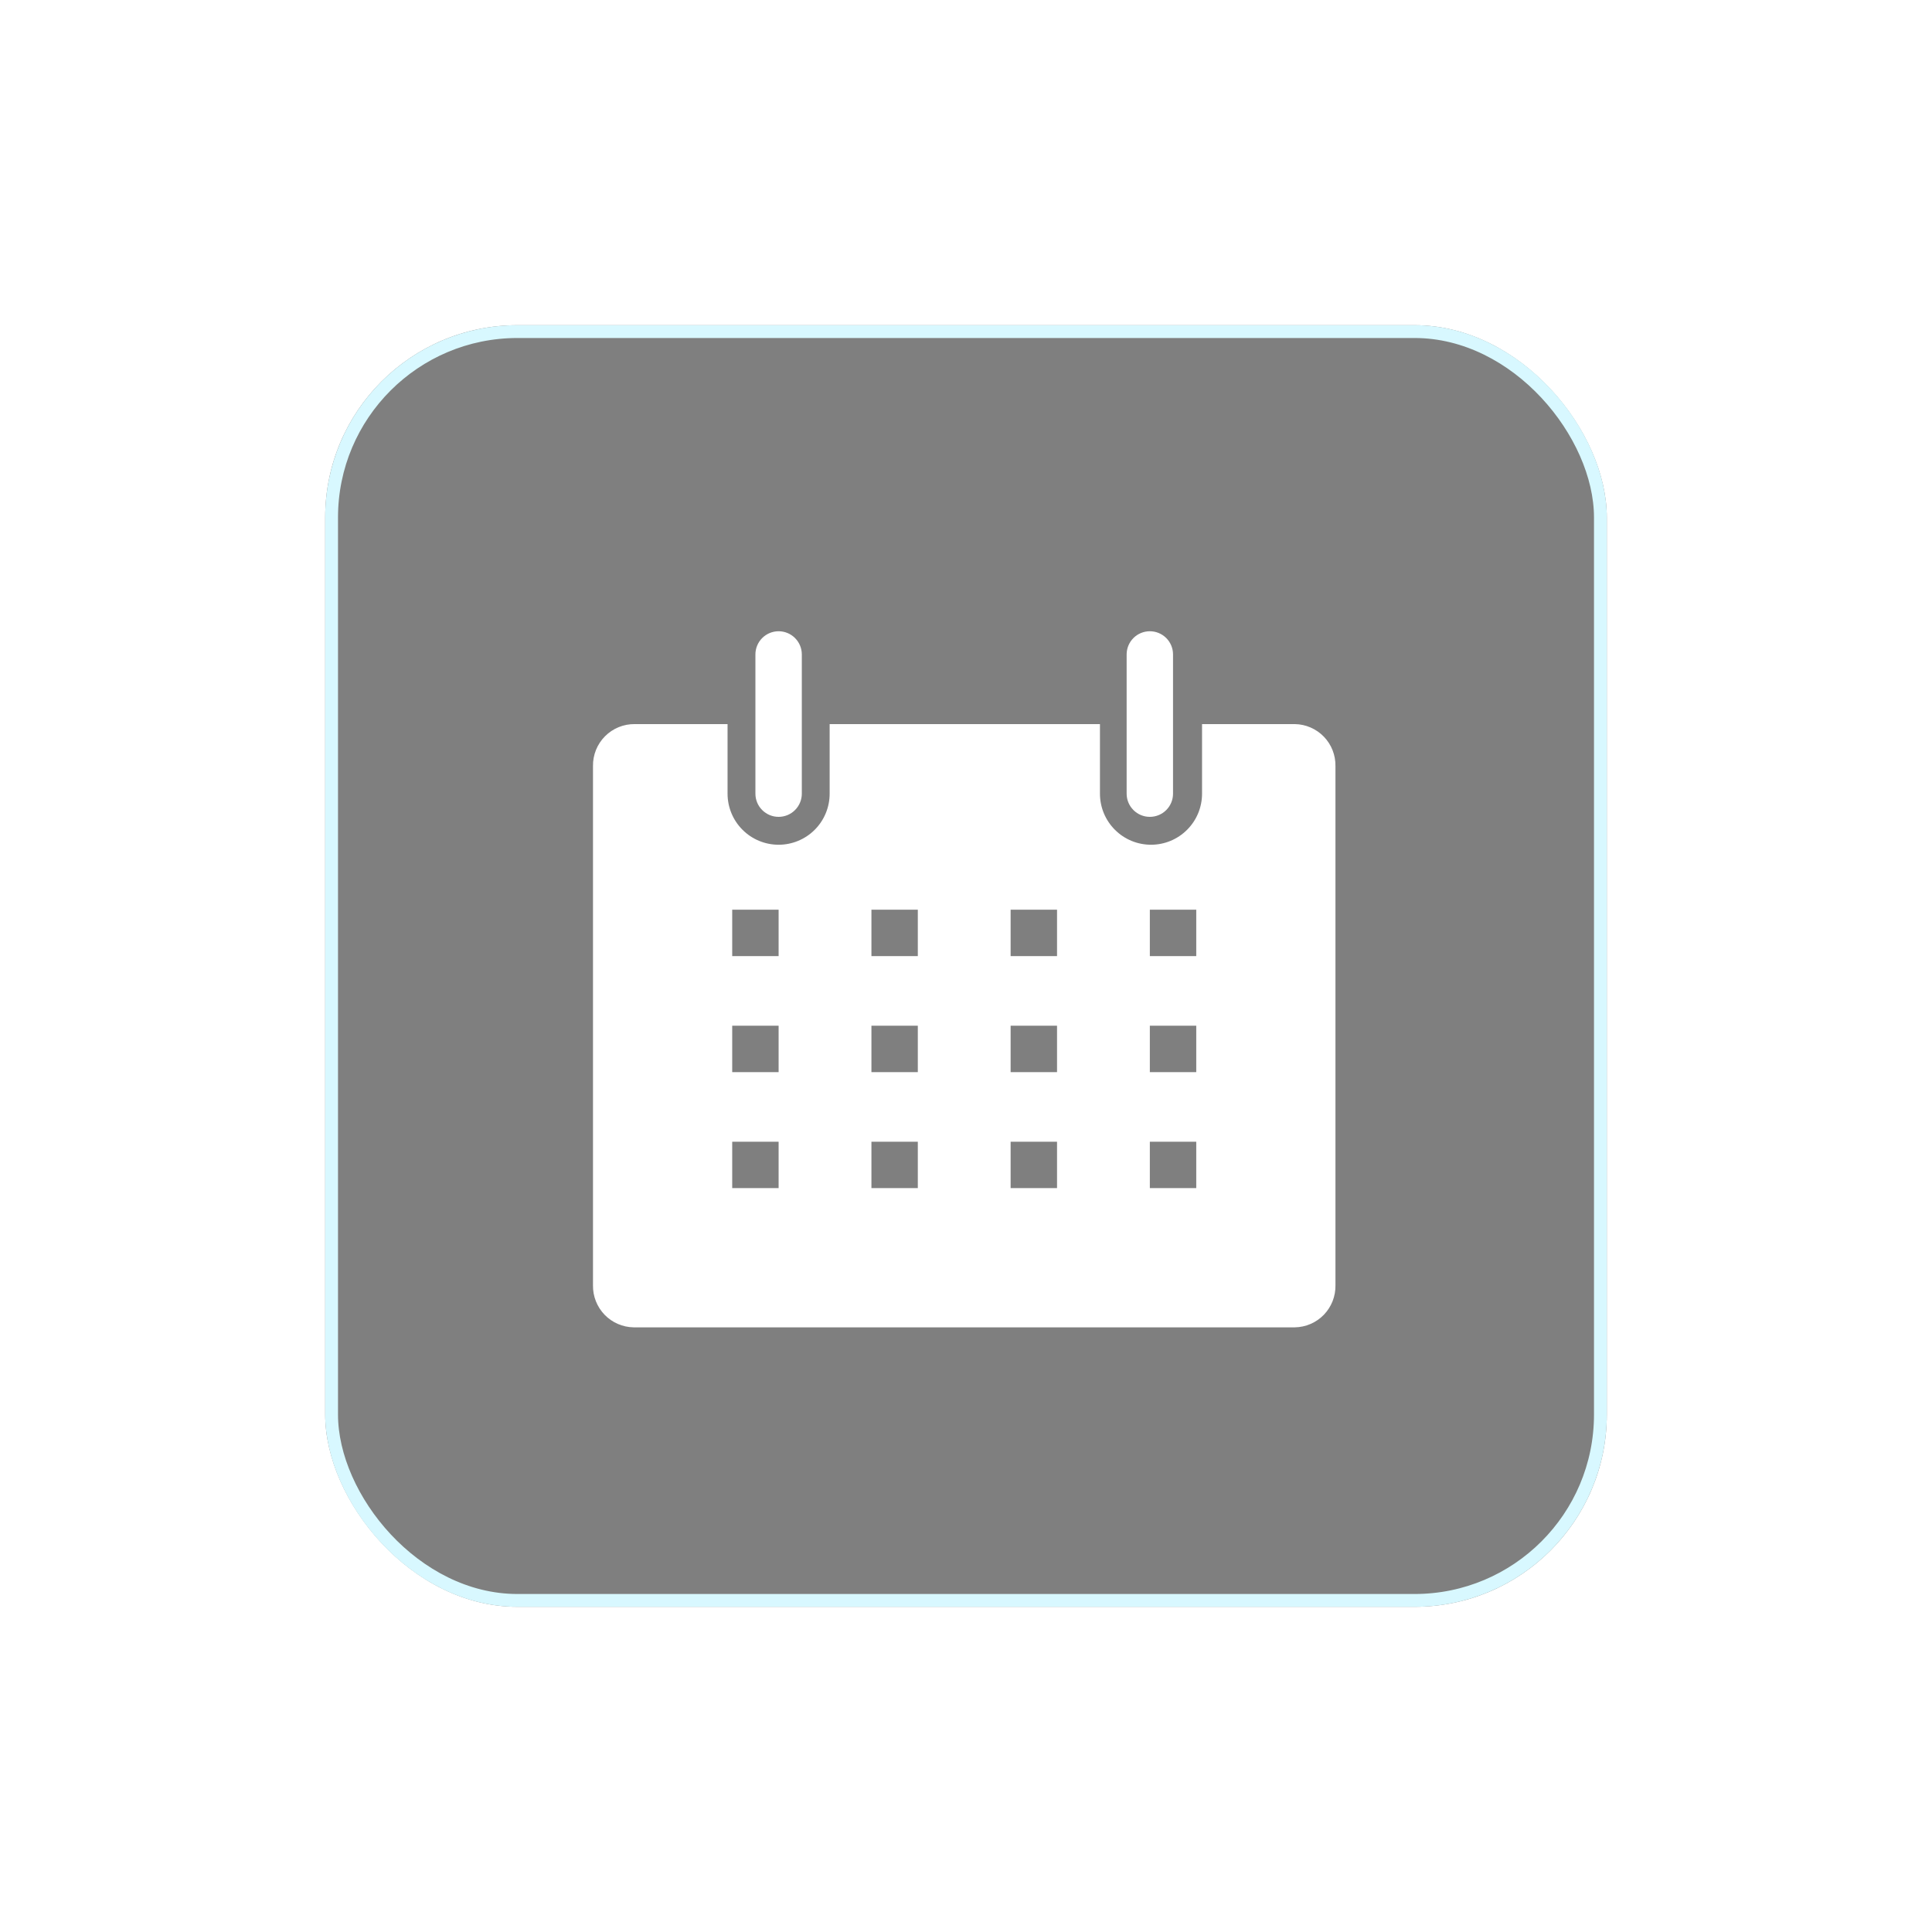 <svg width="101" height="101" viewBox="0 0 101 101" fill="none" xmlns="http://www.w3.org/2000/svg">
<g style="mix-blend-mode:hard-light" opacity="0.5" filter="url(#filter0_dddddd_1381_51)">
<rect x="17" y="17" width="67" height="67" rx="10.05" fill="black"/>
<rect x="17.335" y="17.335" width="66.33" height="66.33" rx="9.715" stroke="#B1F2FF" stroke-width="0.67"/>
</g>
<path d="M67.692 37.854H62.84V41.492C62.84 41.843 62.771 42.19 62.637 42.514C62.503 42.837 62.306 43.132 62.058 43.379C61.811 43.627 61.516 43.824 61.193 43.958C60.869 44.092 60.522 44.161 60.172 44.161C59.821 44.161 59.474 44.092 59.15 43.958C58.827 43.824 58.532 43.627 58.285 43.379C58.037 43.132 57.84 42.837 57.706 42.514C57.572 42.19 57.503 41.843 57.503 41.492V37.854H43.372V41.492C43.372 42.2 43.091 42.879 42.591 43.379C42.09 43.88 41.412 44.161 40.704 44.161C39.996 44.161 39.317 43.88 38.817 43.379C38.316 42.879 38.035 42.2 38.035 41.492V37.854H33.184C32.895 37.85 32.609 37.905 32.341 38.014C32.074 38.124 31.832 38.285 31.628 38.49C31.425 38.695 31.264 38.938 31.156 39.206C31.049 39.474 30.995 39.76 31 40.049V67.195C30.995 67.478 31.047 67.76 31.151 68.024C31.255 68.287 31.41 68.528 31.607 68.732C31.804 68.936 32.039 69.099 32.3 69.212C32.56 69.325 32.839 69.385 33.123 69.39H67.692C67.975 69.385 68.255 69.325 68.515 69.212C68.775 69.099 69.011 68.936 69.208 68.732C69.405 68.528 69.56 68.287 69.664 68.024C69.768 67.76 69.819 67.478 69.814 67.195V40.049C69.819 39.766 69.768 39.484 69.664 39.22C69.56 38.956 69.405 38.715 69.208 38.512C69.011 38.308 68.775 38.145 68.515 38.032C68.255 37.919 67.975 37.858 67.692 37.854ZM40.704 62.112H38.278V59.687H40.704V62.112ZM40.704 56.048H38.278V53.622H40.704V56.048ZM40.704 49.983H38.278V47.557H40.704V49.983ZM47.981 62.112H45.556V59.687H47.981V62.112ZM47.981 56.048H45.556V53.622H47.981V56.048ZM47.981 49.983H45.556V47.557H47.981V49.983ZM55.259 62.112H52.833V59.687H55.259V62.112ZM55.259 56.048H52.833V53.622H55.259V56.048ZM55.259 49.983H52.833V47.557H55.259V49.983ZM62.537 62.112H60.111V59.687H62.537V62.112ZM62.537 56.048H60.111V53.622H62.537V56.048ZM62.537 49.983H60.111V47.557H62.537V49.983Z" fill="white"/>
<path d="M40.704 42.703C41.025 42.703 41.334 42.576 41.561 42.348C41.789 42.121 41.917 41.812 41.917 41.491V34.213C41.917 33.891 41.789 33.583 41.561 33.355C41.334 33.128 41.025 33 40.704 33C40.382 33 40.074 33.128 39.846 33.355C39.618 33.583 39.491 33.891 39.491 34.213V41.491C39.491 41.812 39.618 42.121 39.846 42.348C40.074 42.576 40.382 42.703 40.704 42.703Z" fill="white"/>
<path d="M60.11 42.703C60.432 42.703 60.741 42.576 60.968 42.348C61.196 42.121 61.323 41.812 61.323 41.491V34.213C61.323 33.891 61.196 33.583 60.968 33.355C60.741 33.128 60.432 33 60.11 33C59.789 33 59.48 33.128 59.253 33.355C59.025 33.583 58.898 33.891 58.898 34.213V41.491C58.898 41.812 59.025 42.121 59.253 42.348C59.48 42.576 59.789 42.703 60.11 42.703Z" fill="white"/>
<defs>
<filter id="filter0_dddddd_1381_51" x="0.116" y="0.116" width="100.768" height="100.768" filterUnits="userSpaceOnUse" color-interpolation-filters="sRGB">
<feFlood flood-opacity="0" result="BackgroundImageFix"/>
<feColorMatrix in="SourceAlpha" type="matrix" values="0 0 0 0 0 0 0 0 0 0 0 0 0 0 0 0 0 0 127 0" result="hardAlpha"/>
<feOffset/>
<feGaussianBlur stdDeviation="0.201"/>
<feColorMatrix type="matrix" values="0 0 0 0 0.525 0 0 0 0 0.965 0 0 0 0 0.996 0 0 0 1 0"/>
<feBlend mode="normal" in2="BackgroundImageFix" result="effect1_dropShadow_1381_51"/>
<feColorMatrix in="SourceAlpha" type="matrix" values="0 0 0 0 0 0 0 0 0 0 0 0 0 0 0 0 0 0 127 0" result="hardAlpha"/>
<feOffset/>
<feGaussianBlur stdDeviation="0.402"/>
<feColorMatrix type="matrix" values="0 0 0 0 0.525 0 0 0 0 0.965 0 0 0 0 0.996 0 0 0 1 0"/>
<feBlend mode="normal" in2="effect1_dropShadow_1381_51" result="effect2_dropShadow_1381_51"/>
<feColorMatrix in="SourceAlpha" type="matrix" values="0 0 0 0 0 0 0 0 0 0 0 0 0 0 0 0 0 0 127 0" result="hardAlpha"/>
<feOffset/>
<feGaussianBlur stdDeviation="1.407"/>
<feColorMatrix type="matrix" values="0 0 0 0 0.525 0 0 0 0 0.965 0 0 0 0 0.996 0 0 0 1 0"/>
<feBlend mode="normal" in2="effect2_dropShadow_1381_51" result="effect3_dropShadow_1381_51"/>
<feColorMatrix in="SourceAlpha" type="matrix" values="0 0 0 0 0 0 0 0 0 0 0 0 0 0 0 0 0 0 127 0" result="hardAlpha"/>
<feOffset/>
<feGaussianBlur stdDeviation="2.814"/>
<feColorMatrix type="matrix" values="0 0 0 0 0.525 0 0 0 0 0.965 0 0 0 0 0.996 0 0 0 1 0"/>
<feBlend mode="normal" in2="effect3_dropShadow_1381_51" result="effect4_dropShadow_1381_51"/>
<feColorMatrix in="SourceAlpha" type="matrix" values="0 0 0 0 0 0 0 0 0 0 0 0 0 0 0 0 0 0 127 0" result="hardAlpha"/>
<feOffset/>
<feGaussianBlur stdDeviation="4.824"/>
<feColorMatrix type="matrix" values="0 0 0 0 0.525 0 0 0 0 0.965 0 0 0 0 0.996 0 0 0 1 0"/>
<feBlend mode="normal" in2="effect4_dropShadow_1381_51" result="effect5_dropShadow_1381_51"/>
<feColorMatrix in="SourceAlpha" type="matrix" values="0 0 0 0 0 0 0 0 0 0 0 0 0 0 0 0 0 0 127 0" result="hardAlpha"/>
<feOffset/>
<feGaussianBlur stdDeviation="8.442"/>
<feColorMatrix type="matrix" values="0 0 0 0 0.525 0 0 0 0 0.965 0 0 0 0 0.996 0 0 0 1 0"/>
<feBlend mode="normal" in2="effect5_dropShadow_1381_51" result="effect6_dropShadow_1381_51"/>
<feBlend mode="normal" in="SourceGraphic" in2="effect6_dropShadow_1381_51" result="shape"/>
</filter>
</defs>
</svg>
